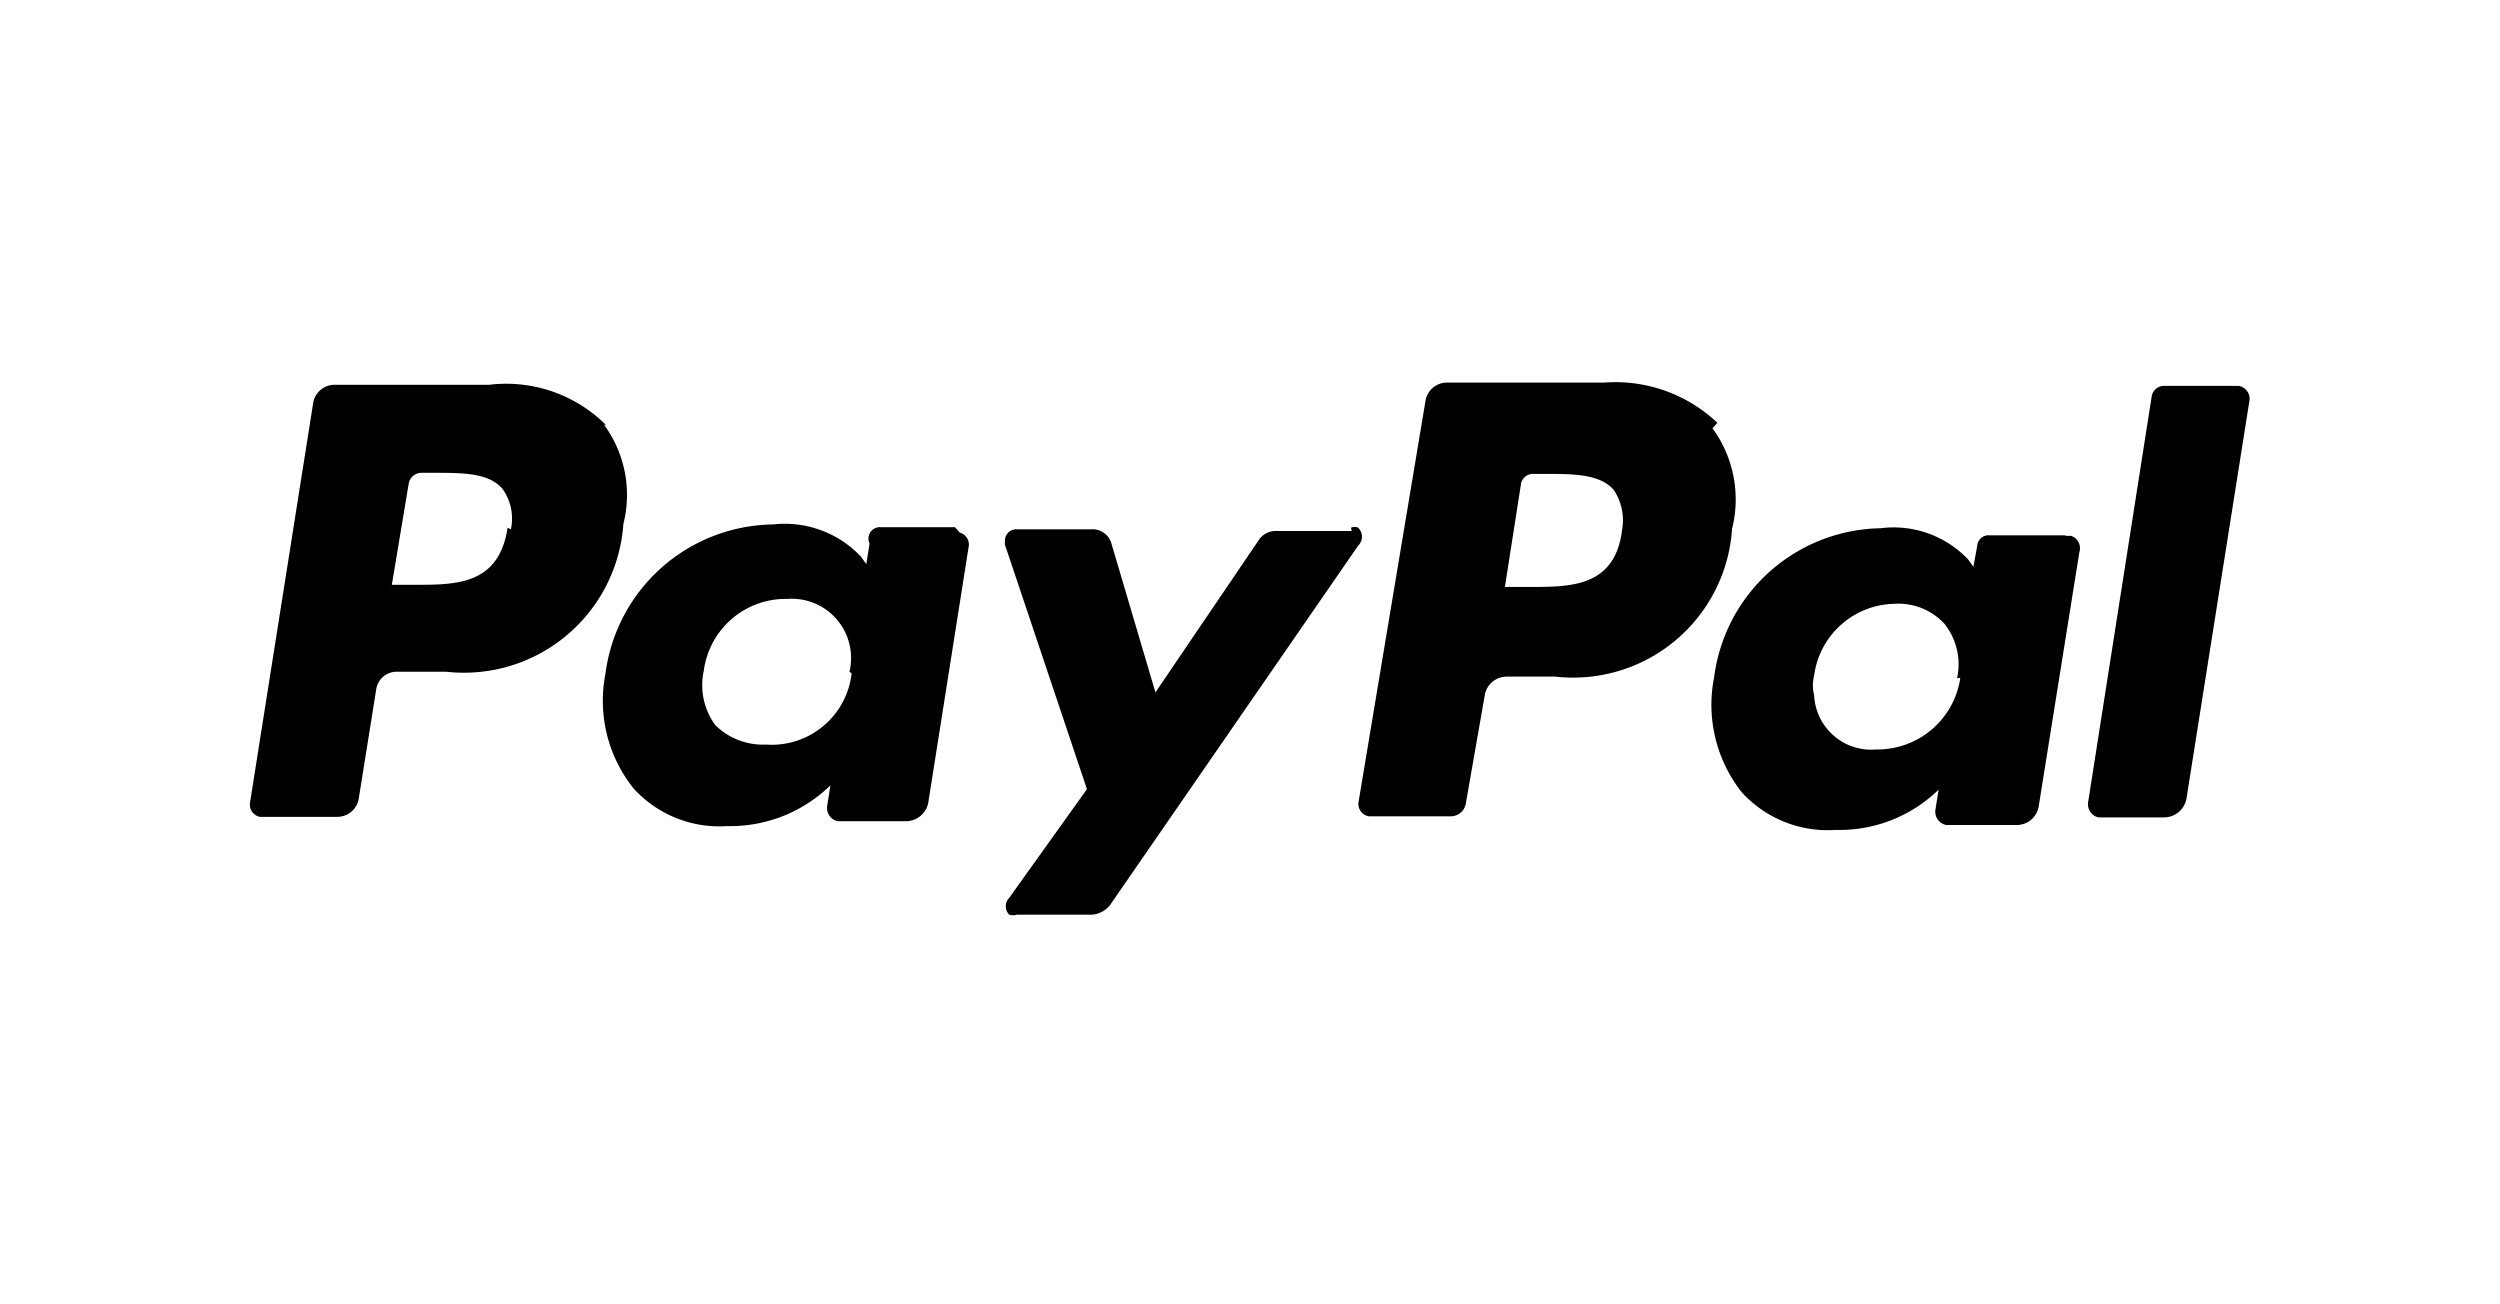 <svg aria-label="Paypal logo" class="icon-payment icon-paypal" width="46" height="24" viewBox="0 0 46 24" xmlns="http://www.w3.org/2000/svg"><path fill="currentColor" d="M41.15,7.1H39.83a.23.23,0,0,0-.24.2l-1.17,7.47a.25.25,0,0,0,.19.27h1.22a.42.42,0,0,0,.4-.34l1.16-7.33a.24.24,0,0,0-.2-.27h0M24.87,9.77H23.49a.38.38,0,0,0-.31.14l-1.92,2.83L20.45,10a.36.36,0,0,0-.38-.26H18.72a.21.21,0,0,0-.23.2h0v.08L20,14.52l-1.43,2a.22.22,0,0,0,0,.31h0a.24.24,0,0,0,.14,0h1.38a.47.47,0,0,0,.33-.17l4.57-6.62a.23.23,0,0,0,0-.33h0a.15.15,0,0,0-.13,0m-15.52,0c-.16,1.05-.94,1.05-1.7,1.05H7.21L7.52,8.9a.24.24,0,0,1,.24-.2H8c.52,0,1,0,1.25.3a.94.94,0,0,1,.15.74m1.76-1.91A2.6,2.6,0,0,0,9,7.08H6.16a.4.4,0,0,0-.4.35L4.6,14.77a.23.23,0,0,0,.18.26H6.21a.4.4,0,0,0,.39-.33l.32-2a.38.38,0,0,1,.39-.34h.9a2.94,2.94,0,0,0,3.26-2.72,2.18,2.18,0,0,0-.36-1.83m4.56,4.58a1.48,1.48,0,0,1-1.58,1.31,1.24,1.24,0,0,1-.93-.36,1.24,1.24,0,0,1-.21-1,1.52,1.52,0,0,1,1.54-1.32,1.09,1.09,0,0,1,1.14,1.34m1.94-2.66H16.2A.21.21,0,0,0,16,10l-.06.38-.1-.14a1.93,1.93,0,0,0-1.62-.59,3.15,3.15,0,0,0-3.08,2.75,2.58,2.58,0,0,0,.52,2.11,2.13,2.13,0,0,0,1.72.69,2.64,2.64,0,0,0,1.9-.75l-.06.38a.25.25,0,0,0,.19.28h1.28a.42.42,0,0,0,.39-.34l.74-4.69a.23.23,0,0,0-.16-.28h0m12.18,0c-.15,1-.94,1-1.7,1h-.45l.3-1.92a.23.23,0,0,1,.24-.16h.2c.52,0,1,0,1.26.29a1,1,0,0,1,.15.77m1.76-2a2.73,2.73,0,0,0-2.09-.74h-2.9a.4.4,0,0,0-.38.33L25,14.74a.23.23,0,0,0,.19.28H26.7a.28.28,0,0,0,.27-.23l.35-2a.41.41,0,0,1,.39-.34h.91a2.93,2.93,0,0,0,3.25-2.72,2.22,2.22,0,0,0-.36-1.85m4.56,4.59a1.54,1.54,0,0,1-1.55,1.32,1.05,1.05,0,0,1-1.14-1v0a.73.73,0,0,1,0-.36,1.52,1.52,0,0,1,1.48-1.32,1.15,1.15,0,0,1,.92.37,1.2,1.2,0,0,1,.23,1m2-2.63H36.61a.21.21,0,0,0-.23.2l-.07.38-.1-.14a1.89,1.89,0,0,0-1.61-.57,3.14,3.14,0,0,0-3.06,2.74,2.6,2.6,0,0,0,.51,2.12,2.14,2.14,0,0,0,1.73.69,2.61,2.61,0,0,0,1.89-.74l-.06.38a.25.25,0,0,0,.2.27h1.31a.41.41,0,0,0,.39-.33l.75-4.69a.24.24,0,0,0-.15-.3H38"/></svg>